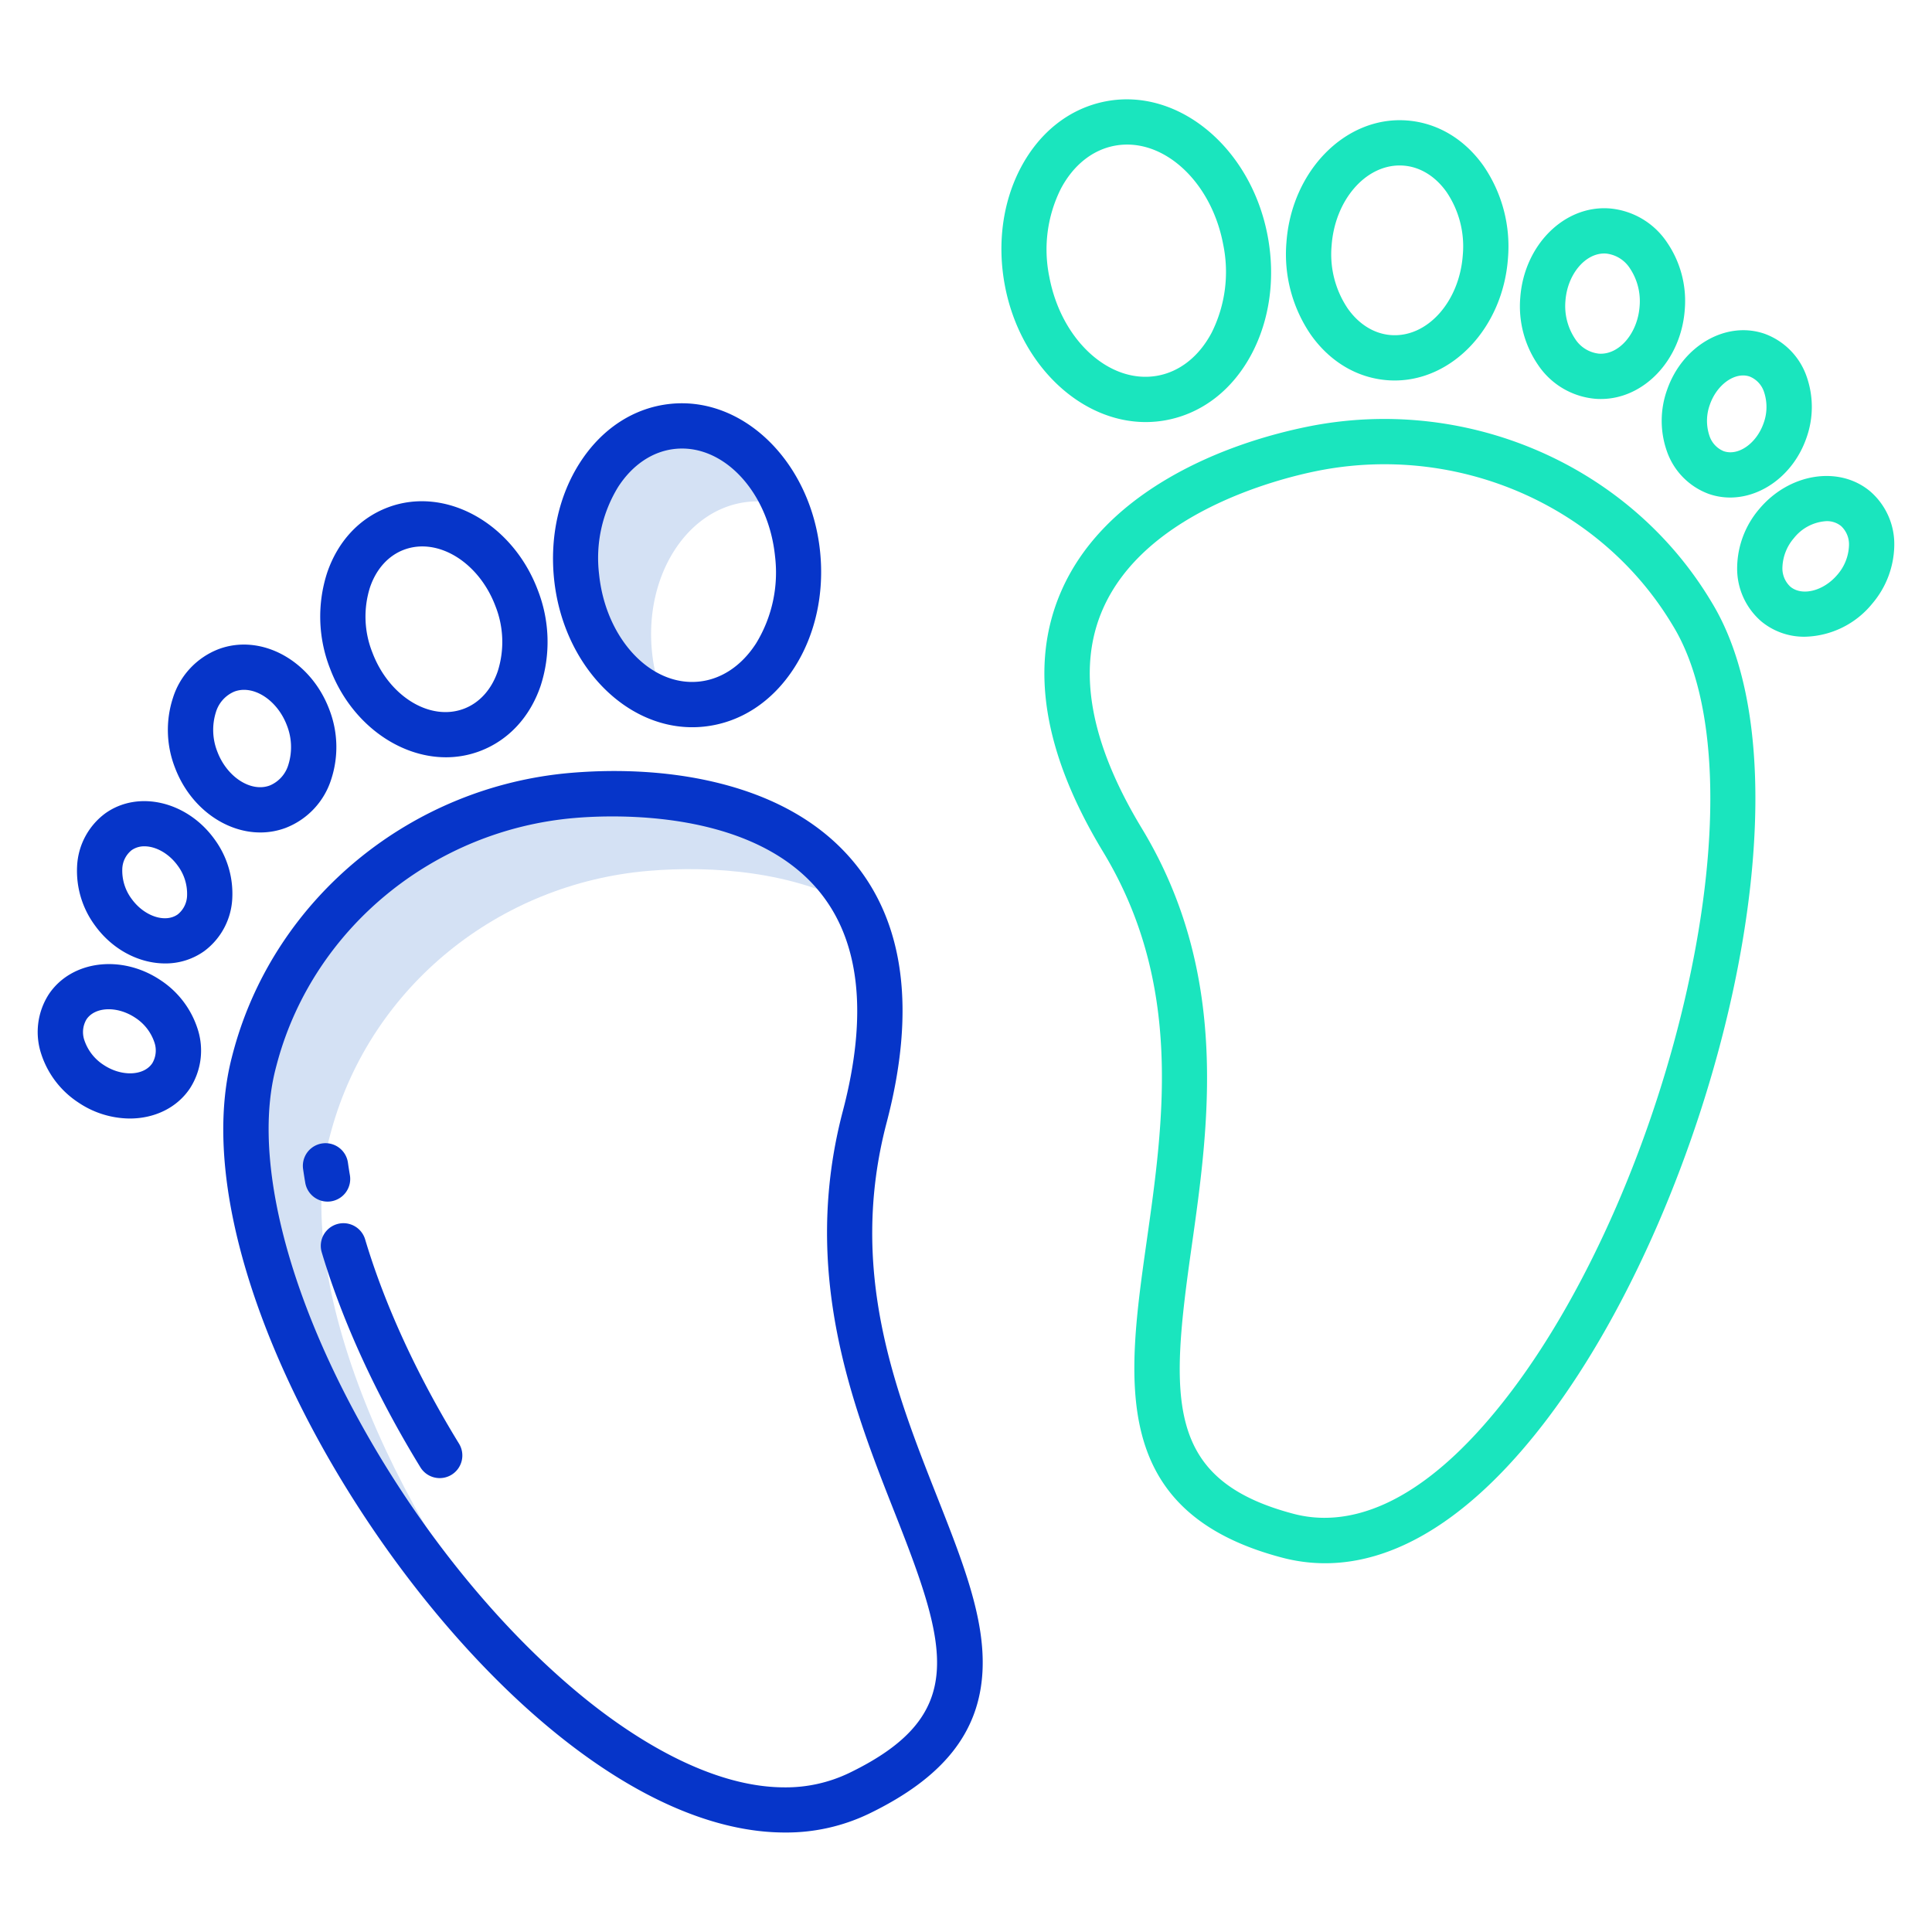 <svg id="Layer_1" height="512" viewBox="0 0 512 512" width="512" xmlns="http://www.w3.org/2000/svg" data-name="Layer 1"><path d="m151.71 210.8c-39.46 3.4-73.24 30.47-83.85 68.6-.23.82-.45 1.66-.67 2.5-11.768 46.268 29.546 125.24 78.338 168.06-39.355-44.368-68.452-108.294-58.338-148.06.22-.84.44-1.68.67-2.5 10.61-38.13 44.39-65.2 83.85-68.6 17.322-1.486 38.724.245 55.246 9.471-14.094-26.698-49.263-31.701-75.246-29.471z" fill="#d4e1f4"/><path d="m175.978 185.528a45.389 45.389 0 0 1 -3.188-12.738c-2.07-20.33 9.35-38.15 25.53-39.8a24.033 24.033 0 0 1 9.85 1.068c-5.592-13.517-17.3-22.348-29.85-21.068-16.18 1.65-27.6 19.47-25.53 39.8 1.645 16.069 11.247 28.89 23.188 32.738z" fill="#d4e1f4"/><path d="m452.514 157.821c-22.037-35.217-64.7-53.187-106.16-44.717-9.478 1.937-23.577 5.891-36.913 13.731-13.533 7.957-23.017 17.983-28.187 29.8-8.564 19.579-4.84 42.826 11.07 69.1 21.221 35.04 16.092 71.213 11.567 103.129-5.236 36.93-10.181 71.811 35.9 83.929a44.593 44.593 0 0 0 11.377 1.482c19.726 0 39.971-13.159 59.177-38.654 43.205-57.356 71.8-168.048 43.588-215.468q-.701-1.186-1.419-2.332zm-5.3 103.85c-8.853 39.966-26.214 79.864-46.452 106.729-24.953 33.126-45.268 36.117-57.917 32.788-34.164-8.984-32.778-30.4-27.072-70.639 4.568-32.225 10.254-72.329-13.185-111.03-13.77-22.737-17.249-42.274-10.34-58.07 11.162-25.515 46.074-34.453 56.508-36.585a90.662 90.662 0 0 1 18.136-1.834c30.379 0 59.26 15.288 75.449 41.159q.646 1.033 1.282 2.1c11.445 19.233 12.754 54 3.589 95.382z" fill="#1ae5be"/><path d="m303.624 111.85a29.467 29.467 0 0 0 5.441-.507c9.562-1.8 17.606-8.04 22.651-17.583 4.8-9.089 6.307-20.174 4.23-31.214-4.381-23.3-23.565-39.32-42.77-35.714-9.561 1.795-17.6 8.04-22.65 17.583-4.8 9.088-6.306 20.173-4.23 31.213 3.966 21.093 20.067 36.222 37.328 36.222zm-22.489-61.827c3.3-6.243 8.363-10.291 14.256-11.4a17.858 17.858 0 0 1 3.31-.309c11.56 0 22.568 11.11 25.452 26.447a36 36 0 0 1 -3.046 23.387c-3.3 6.244-8.363 10.291-14.256 11.4-12.7 2.382-25.6-9.341-28.762-26.138a35.991 35.991 0 0 1 3.046-23.387z" fill="#1ae5be"/><path d="m367.776 100.767q.921.066 1.834.066c15.416 0 28.69-14.1 30.015-32.364a37.718 37.718 0 0 0 -6.471-24.5c-5.079-7.184-12.319-11.463-20.384-12.048-16.176-1.172-30.471 13.316-31.849 32.3a37.718 37.718 0 0 0 6.471 24.5c5.079 7.179 12.318 11.461 20.384 12.046zm-14.886-35.684c.867-11.956 8.848-21.232 18.026-21.232.327 0 .657.011.987.035 4.417.32 8.485 2.808 11.453 7.007a25.707 25.707 0 0 1 4.3 16.708c-.9 12.382-9.42 21.89-19.013 21.2-4.417-.32-8.485-2.808-11.453-7.006a25.708 25.708 0 0 1 -4.3-16.712z" fill="#1ae5be"/><path d="m422.855 105.69c.463.034.921.05 1.38.05 11.438 0 21.277-10.324 22.247-23.7a27.466 27.466 0 0 0 -4.729-17.84 20.373 20.373 0 0 0 -15.238-8.967c-12-.869-22.619 9.739-23.628 23.65a27.469 27.469 0 0 0 4.729 17.843 20.372 20.372 0 0 0 15.239 8.964zm-8-25.942c.5-6.96 5.153-12.569 10.284-12.569.168 0 .337.006.508.018a8.611 8.611 0 0 1 6.307 3.927 15.672 15.672 0 0 1 2.559 10.046c-.522 7.19-5.453 12.939-10.792 12.551a8.6 8.6 0 0 1 -6.307-3.927 15.67 15.67 0 0 1 -2.558-10.046z" fill="#1ae5be"/><path d="m441.743 119.584a18.485 18.485 0 0 0 11.1 11.309 17.143 17.143 0 0 0 5.666.958c8.491 0 16.848-6.172 20.19-15.728a24.326 24.326 0 0 0 .074-16.347 18.488 18.488 0 0 0 -11.095-11.309c-10.167-3.552-21.765 3.075-25.856 14.77a24.32 24.32 0 0 0 -.079 16.347zm11.4-12.385c1.6-4.563 5.343-7.7 8.8-7.7a5.352 5.352 0 0 1 1.771.3 6.627 6.627 0 0 1 3.785 4.11 12.49 12.49 0 0 1 -.134 8.256c-1.874 5.359-6.717 8.752-10.572 7.4a6.624 6.624 0 0 1 -3.785-4.11 12.481 12.481 0 0 1 .136-8.255z" fill="#1ae5be"/><path d="m495.6 130.2c-8.261-6.9-21.452-4.788-29.4 4.714a24.327 24.327 0 0 0 -5.834 15.272 18.477 18.477 0 0 0 6.4 14.493 17.785 17.785 0 0 0 11.533 4.06 23.679 23.679 0 0 0 17.87-8.774 24.327 24.327 0 0 0 5.831-15.271 18.474 18.474 0 0 0 -6.4-14.494zm-8.64 22.064c-3.646 4.356-9.372 5.826-12.506 3.206a6.618 6.618 0 0 1 -2.092-5.176 12.5 12.5 0 0 1 3.038-7.679 11.85 11.85 0 0 1 8.633-4.507 5.928 5.928 0 0 1 3.873 1.3 6.617 6.617 0 0 1 2.094 5.178 12.489 12.489 0 0 1 -3.038 7.679z" fill="#1ae5be"/><g fill="#0635c9"><path d="m151.193 204.825c-42.163 3.625-77.976 32.946-89.115 72.962q-.363 1.3-.7 2.638c-13.11 51.525 34.31 136.744 85.465 178.517 21.592 17.632 42.612 26.693 61.178 26.692a50.533 50.533 0 0 0 22.227-4.962c19.691-9.521 29.261-21.507 30.119-37.72.738-13.952-5.171-28.93-12.012-46.272-11.1-28.131-23.677-60.016-13.393-99.161 7.8-29.7 4.779-53.043-8.986-69.392-8.31-9.869-20.25-16.8-35.486-20.594-15.014-3.74-29.656-3.533-39.297-2.708zm65.6 31.031c11.106 13.19 13.313 32.911 6.56 58.614-11.282 42.944 2.645 78.248 13.836 106.614 14.075 35.676 19.437 53.5-12.168 68.785a38.783 38.783 0 0 1 -17.085 3.8c-20.47 0-41.338-14.087-53.506-24.023-24.486-20-47.754-49.844-63.837-81.894-16.47-32.821-22.882-63.572-17.591-84.368q.306-1.2.634-2.379c9.8-35.217 41.382-61.027 78.583-64.225 2.309-.2 5.819-.417 10.086-.417 15.346.001 40.453 2.821 54.495 19.493z"/><path d="m183.453 192.723a29.625 29.625 0 0 0 3-.153c9.678-.987 18.218-6.535 24.045-15.622 5.55-8.653 7.979-19.573 6.837-30.748-2.41-23.584-20.181-41.151-39.622-39.176-9.678.988-18.218 6.536-24.046 15.622-5.55 8.654-7.978 19.574-6.836 30.749 2.28 22.368 18.383 39.329 36.622 39.328zm-19.69-63.6c3.813-5.945 9.2-9.555 15.163-10.163a17.678 17.678 0 0 1 1.82-.093c12.137 0 22.991 12.353 24.646 28.549a36 36 0 0 1 -5 23.05c-3.813 5.945-9.2 9.554-15.164 10.163a17.929 17.929 0 0 1 -1.819.093c-12.137 0-22.992-12.353-24.646-28.55a35.986 35.986 0 0 1 5-23.046z"/><path d="m118.177 200.686a25.4 25.4 0 0 0 8.968-1.622c7.57-2.847 13.3-9 16.131-17.332a37.711 37.711 0 0 0 -.748-25.331c-6.707-17.811-24.517-27.655-39.7-21.946-7.57 2.846-13.3 9-16.132 17.331a37.721 37.721 0 0 0 .749 25.332c5.412 14.382 18.065 23.568 30.732 23.568zm-20.122-45.037c1.654-4.865 4.848-8.4 8.993-9.961 9-3.384 19.874 3.32 24.249 14.941a25.705 25.705 0 0 1 .618 17.24c-1.654 4.866-4.848 8.4-8.993 9.962-9 3.387-19.874-3.32-24.25-14.941a25.708 25.708 0 0 1 -.617-17.241z"/><path d="m68.985 220.611a19.11 19.11 0 0 0 6.74-1.219 20.366 20.366 0 0 0 12.069-12.92 27.465 27.465 0 0 0 -.527-18.451c-4.915-13.053-18.086-20.221-29.367-15.983a20.364 20.364 0 0 0 -12.07 12.919 27.466 27.466 0 0 0 .528 18.451c3.957 10.508 13.265 17.203 22.627 17.203zm-11.794-31.79a8.606 8.606 0 0 1 4.932-5.551 7.238 7.238 0 0 1 2.556-.456c4.438 0 9.235 3.8 11.357 9.435a15.668 15.668 0 0 1 .4 10.359 8.6 8.6 0 0 1 -4.932 5.551c-5 1.883-11.372-2.232-13.913-8.979a15.674 15.674 0 0 1 -.4-10.359z"/><path d="m43.756 255.32a17.6 17.6 0 0 0 10.368-3.264 18.483 18.483 0 0 0 7.432-13.991 24.324 24.324 0 0 0 -4.709-15.654c-7.24-10.056-20.243-13.124-28.984-6.836a18.478 18.478 0 0 0 -7.432 13.99 24.316 24.316 0 0 0 4.709 15.655c4.694 6.519 11.81 10.1 18.616 10.1zm-11.35-24.991a6.621 6.621 0 0 1 2.463-5.011 5.768 5.768 0 0 1 3.418-1.036c3.008 0 6.483 1.892 8.822 5.141a12.486 12.486 0 0 1 2.471 7.877 6.624 6.624 0 0 1 -2.462 5.013c-3.317 2.383-8.922.5-12.24-4.106a12.5 12.5 0 0 1 -2.472-7.878z"/><path d="m20.825 292.213a24.632 24.632 0 0 0 13.575 4.206c6.45 0 12.457-2.762 15.955-8.019a18.47 18.47 0 0 0 2.023-15.711 24.339 24.339 0 0 0 -9.923-12.989c-10.322-6.858-23.571-5.149-29.535 3.813a18.475 18.475 0 0 0 -2.02 15.709 24.337 24.337 0 0 0 9.925 12.991zm2.086-22.055c2.261-3.4 8.17-3.61 12.9-.467a12.5 12.5 0 0 1 5.093 6.505 6.618 6.618 0 0 1 -.536 5.556c-2.262 3.4-8.17 3.61-12.9.467a12.506 12.506 0 0 1 -5.093-6.5 6.619 6.619 0 0 1 .536-5.561z"/><path d="m87.824 318.348a6 6 0 0 0 4.9-6.929q-.285-1.663-.521-3.311a6 6 0 0 0 -11.88 1.7q.26 1.81.574 3.644a6 6 0 0 0 6.929 4.9z"/><path d="m96.763 328.446a6 6 0 1 0 -11.5 3.43c5.444 18.248 14.472 37.927 26.109 56.91a6 6 0 1 0 10.23-6.271c-11.102-18.109-19.688-36.805-24.839-54.069z"/></g></svg>